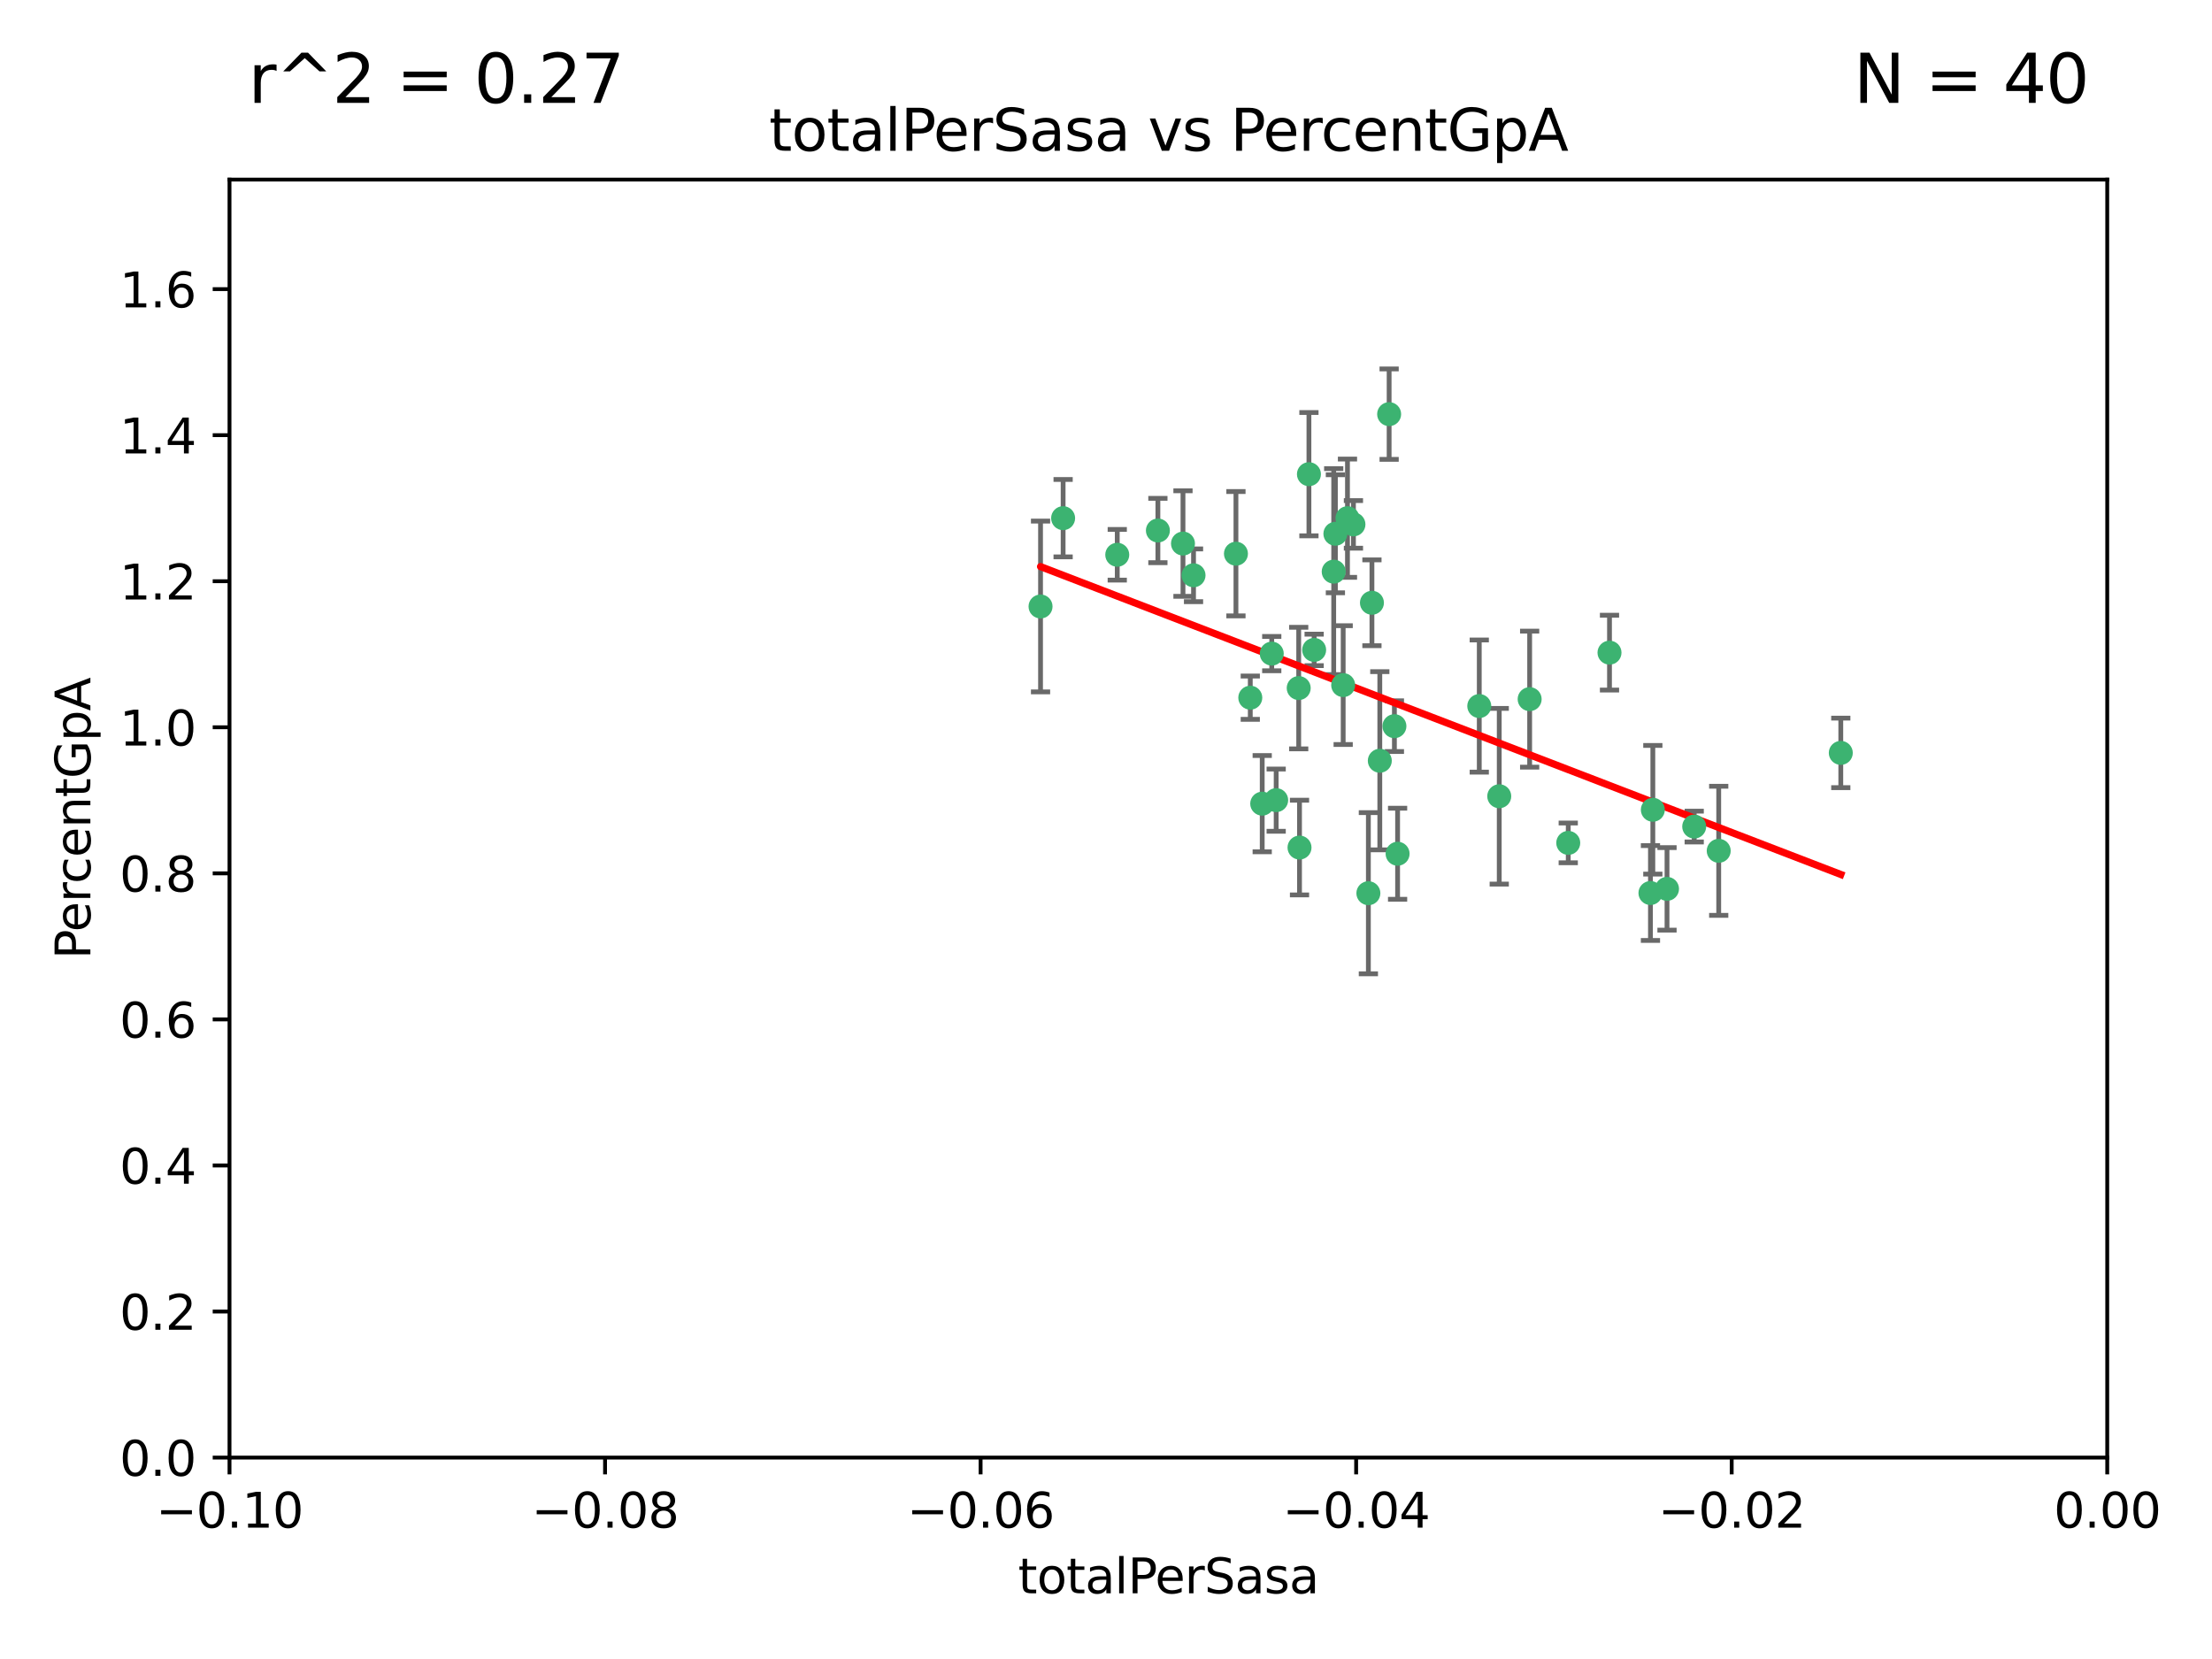 <?xml version="1.0" encoding="utf-8" standalone="no"?>
<!DOCTYPE svg PUBLIC "-//W3C//DTD SVG 1.1//EN"
  "http://www.w3.org/Graphics/SVG/1.1/DTD/svg11.dtd">
<svg xmlns:xlink="http://www.w3.org/1999/xlink" width="460.8pt" height="345.6pt" viewBox="0 0 460.8 345.6" xmlns="http://www.w3.org/2000/svg" version="1.1">
 <defs>
  <style type="text/css">*{stroke-linejoin: round; stroke-linecap: butt}</style>
 </defs>
 <g id="figure_1">
  <g id="patch_1">
   <path d="M 0 345.6 
L 460.8 345.6 
L 460.8 0 
L 0 0 
z
" style="fill: #ffffff"/>
  </g>
  <g id="axes_1">
   <g id="patch_2">
    <path d="M 47.81 303.64 
L 438.975 303.64 
L 438.975 37.411 
L 47.81 37.411 
z
" style="fill: #ffffff"/>
   </g>
   <g id="PathCollection_1">
    <defs>
     <path id="m443c0c6c3e" d="M 0 1.118 
C 0.297 1.118 0.581 1 0.791 0.791 
C 1 0.581 1.118 0.297 1.118 0 
C 1.118 -0.297 1 -0.581 0.791 -0.791 
C 0.581 -1 0.297 -1.118 0 -1.118 
C -0.297 -1.118 -0.581 -1 -0.791 -0.791 
C -1 -0.581 -1.118 -0.297 -1.118 0 
C -1.118 0.297 -1 0.581 -0.791 0.791 
C -0.581 1 -0.297 1.118 0 1.118 
z
" style="stroke: #3cb371"/>
    </defs>
    <g clip-path="url(#pa94d5bc50a)">
     <use xlink:href="#m443c0c6c3e" x="232.745" y="115.568" style="fill: #3cb371; stroke: #3cb371"/>
     <use xlink:href="#m443c0c6c3e" x="246.437" y="113.232" style="fill: #3cb371; stroke: #3cb371"/>
     <use xlink:href="#m443c0c6c3e" x="221.467" y="107.943" style="fill: #3cb371; stroke: #3cb371"/>
     <use xlink:href="#m443c0c6c3e" x="272.674" y="98.781" style="fill: #3cb371; stroke: #3cb371"/>
     <use xlink:href="#m443c0c6c3e" x="216.764" y="126.342" style="fill: #3cb371; stroke: #3cb371"/>
     <use xlink:href="#m443c0c6c3e" x="277.835" y="119.082" style="fill: #3cb371; stroke: #3cb371"/>
     <use xlink:href="#m443c0c6c3e" x="270.544" y="143.336" style="fill: #3cb371; stroke: #3cb371"/>
     <use xlink:href="#m443c0c6c3e" x="290.482" y="151.274" style="fill: #3cb371; stroke: #3cb371"/>
     <use xlink:href="#m443c0c6c3e" x="265.85" y="166.685" style="fill: #3cb371; stroke: #3cb371"/>
     <use xlink:href="#m443c0c6c3e" x="273.761" y="135.386" style="fill: #3cb371; stroke: #3cb371"/>
     <use xlink:href="#m443c0c6c3e" x="280.703" y="107.949" style="fill: #3cb371; stroke: #3cb371"/>
     <use xlink:href="#m443c0c6c3e" x="262.942" y="167.417" style="fill: #3cb371; stroke: #3cb371"/>
     <use xlink:href="#m443c0c6c3e" x="289.382" y="86.272" style="fill: #3cb371; stroke: #3cb371"/>
     <use xlink:href="#m443c0c6c3e" x="257.47" y="115.347" style="fill: #3cb371; stroke: #3cb371"/>
     <use xlink:href="#m443c0c6c3e" x="241.211" y="110.514" style="fill: #3cb371; stroke: #3cb371"/>
     <use xlink:href="#m443c0c6c3e" x="270.713" y="176.562" style="fill: #3cb371; stroke: #3cb371"/>
     <use xlink:href="#m443c0c6c3e" x="281.947" y="109.239" style="fill: #3cb371; stroke: #3cb371"/>
     <use xlink:href="#m443c0c6c3e" x="264.929" y="136.161" style="fill: #3cb371; stroke: #3cb371"/>
     <use xlink:href="#m443c0c6c3e" x="287.439" y="158.478" style="fill: #3cb371; stroke: #3cb371"/>
     <use xlink:href="#m443c0c6c3e" x="312.32" y="165.873" style="fill: #3cb371; stroke: #3cb371"/>
     <use xlink:href="#m443c0c6c3e" x="260.457" y="145.341" style="fill: #3cb371; stroke: #3cb371"/>
     <use xlink:href="#m443c0c6c3e" x="285.058" y="186.072" style="fill: #3cb371; stroke: #3cb371"/>
     <use xlink:href="#m443c0c6c3e" x="285.8" y="125.569" style="fill: #3cb371; stroke: #3cb371"/>
     <use xlink:href="#m443c0c6c3e" x="278.187" y="111.192" style="fill: #3cb371; stroke: #3cb371"/>
     <use xlink:href="#m443c0c6c3e" x="248.634" y="119.843" style="fill: #3cb371; stroke: #3cb371"/>
     <use xlink:href="#m443c0c6c3e" x="279.809" y="142.72" style="fill: #3cb371; stroke: #3cb371"/>
     <use xlink:href="#m443c0c6c3e" x="318.654" y="145.644" style="fill: #3cb371; stroke: #3cb371"/>
     <use xlink:href="#m443c0c6c3e" x="308.159" y="147.083" style="fill: #3cb371; stroke: #3cb371"/>
     <use xlink:href="#m443c0c6c3e" x="291.145" y="177.849" style="fill: #3cb371; stroke: #3cb371"/>
     <use xlink:href="#m443c0c6c3e" x="335.288" y="135.958" style="fill: #3cb371; stroke: #3cb371"/>
     <use xlink:href="#m443c0c6c3e" x="326.694" y="175.59" style="fill: #3cb371; stroke: #3cb371"/>
     <use xlink:href="#m443c0c6c3e" x="344.316" y="168.689" style="fill: #3cb371; stroke: #3cb371"/>
     <use xlink:href="#m443c0c6c3e" x="352.935" y="172.188" style="fill: #3cb371; stroke: #3cb371"/>
     <use xlink:href="#m443c0c6c3e" x="343.82" y="186.034" style="fill: #3cb371; stroke: #3cb371"/>
     <use xlink:href="#m443c0c6c3e" x="347.27" y="185.169" style="fill: #3cb371; stroke: #3cb371"/>
     <use xlink:href="#m443c0c6c3e" x="358.04" y="177.24" style="fill: #3cb371; stroke: #3cb371"/>
     <use xlink:href="#m443c0c6c3e" x="383.471" y="156.841" style="fill: #3cb371; stroke: #3cb371"/>
    </g>
   </g>
   <g id="matplotlib.axis_1">
    <g id="xtick_1">
     <g id="line2d_1">
      <defs>
       <path id="mf2b064b169" d="M 0 0 
L 0 3.5 
" style="stroke: #000000; stroke-width: 0.8"/>
      </defs>
      <g>
       <use xlink:href="#mf2b064b169" x="47.81" y="303.64" style="stroke: #000000; stroke-width: 0.8"/>
      </g>
     </g>
     <g id="text_1">
      <!-- −0.10 -->
      <g transform="translate(32.487 318.238)scale(0.1 -0.1)">
       <defs>
        <path id="DejaVuSans-2212" d="M 678 2272 
L 4684 2272 
L 4684 1741 
L 678 1741 
L 678 2272 
z
" transform="scale(0.016)"/>
        <path id="DejaVuSans-30" d="M 2034 4250 
Q 1547 4250 1301 3770 
Q 1056 3291 1056 2328 
Q 1056 1369 1301 889 
Q 1547 409 2034 409 
Q 2525 409 2770 889 
Q 3016 1369 3016 2328 
Q 3016 3291 2770 3770 
Q 2525 4250 2034 4250 
z
M 2034 4750 
Q 2819 4750 3233 4129 
Q 3647 3509 3647 2328 
Q 3647 1150 3233 529 
Q 2819 -91 2034 -91 
Q 1250 -91 836 529 
Q 422 1150 422 2328 
Q 422 3509 836 4129 
Q 1250 4750 2034 4750 
z
" transform="scale(0.016)"/>
        <path id="DejaVuSans-2e" d="M 684 794 
L 1344 794 
L 1344 0 
L 684 0 
L 684 794 
z
" transform="scale(0.016)"/>
        <path id="DejaVuSans-31" d="M 794 531 
L 1825 531 
L 1825 4091 
L 703 3866 
L 703 4441 
L 1819 4666 
L 2450 4666 
L 2450 531 
L 3481 531 
L 3481 0 
L 794 0 
L 794 531 
z
" transform="scale(0.016)"/>
       </defs>
       <use xlink:href="#DejaVuSans-2212"/>
       <use xlink:href="#DejaVuSans-30" x="83.789"/>
       <use xlink:href="#DejaVuSans-2e" x="147.412"/>
       <use xlink:href="#DejaVuSans-31" x="179.199"/>
       <use xlink:href="#DejaVuSans-30" x="242.822"/>
      </g>
     </g>
    </g>
    <g id="xtick_2">
     <g id="line2d_2">
      <g>
       <use xlink:href="#mf2b064b169" x="126.043" y="303.64" style="stroke: #000000; stroke-width: 0.8"/>
      </g>
     </g>
     <g id="text_2">
      <!-- −0.08 -->
      <g transform="translate(110.72 318.238)scale(0.1 -0.1)">
       <defs>
        <path id="DejaVuSans-38" d="M 2034 2216 
Q 1584 2216 1326 1975 
Q 1069 1734 1069 1313 
Q 1069 891 1326 650 
Q 1584 409 2034 409 
Q 2484 409 2743 651 
Q 3003 894 3003 1313 
Q 3003 1734 2745 1975 
Q 2488 2216 2034 2216 
z
M 1403 2484 
Q 997 2584 770 2862 
Q 544 3141 544 3541 
Q 544 4100 942 4425 
Q 1341 4750 2034 4750 
Q 2731 4750 3128 4425 
Q 3525 4100 3525 3541 
Q 3525 3141 3298 2862 
Q 3072 2584 2669 2484 
Q 3125 2378 3379 2068 
Q 3634 1759 3634 1313 
Q 3634 634 3220 271 
Q 2806 -91 2034 -91 
Q 1263 -91 848 271 
Q 434 634 434 1313 
Q 434 1759 690 2068 
Q 947 2378 1403 2484 
z
M 1172 3481 
Q 1172 3119 1398 2916 
Q 1625 2713 2034 2713 
Q 2441 2713 2670 2916 
Q 2900 3119 2900 3481 
Q 2900 3844 2670 4047 
Q 2441 4250 2034 4250 
Q 1625 4250 1398 4047 
Q 1172 3844 1172 3481 
z
" transform="scale(0.016)"/>
       </defs>
       <use xlink:href="#DejaVuSans-2212"/>
       <use xlink:href="#DejaVuSans-30" x="83.789"/>
       <use xlink:href="#DejaVuSans-2e" x="147.412"/>
       <use xlink:href="#DejaVuSans-30" x="179.199"/>
       <use xlink:href="#DejaVuSans-38" x="242.822"/>
      </g>
     </g>
    </g>
    <g id="xtick_3">
     <g id="line2d_3">
      <g>
       <use xlink:href="#mf2b064b169" x="204.276" y="303.64" style="stroke: #000000; stroke-width: 0.8"/>
      </g>
     </g>
     <g id="text_3">
      <!-- −0.06 -->
      <g transform="translate(188.953 318.238)scale(0.1 -0.1)">
       <defs>
        <path id="DejaVuSans-36" d="M 2113 2584 
Q 1688 2584 1439 2293 
Q 1191 2003 1191 1497 
Q 1191 994 1439 701 
Q 1688 409 2113 409 
Q 2538 409 2786 701 
Q 3034 994 3034 1497 
Q 3034 2003 2786 2293 
Q 2538 2584 2113 2584 
z
M 3366 4563 
L 3366 3988 
Q 3128 4100 2886 4159 
Q 2644 4219 2406 4219 
Q 1781 4219 1451 3797 
Q 1122 3375 1075 2522 
Q 1259 2794 1537 2939 
Q 1816 3084 2150 3084 
Q 2853 3084 3261 2657 
Q 3669 2231 3669 1497 
Q 3669 778 3244 343 
Q 2819 -91 2113 -91 
Q 1303 -91 875 529 
Q 447 1150 447 2328 
Q 447 3434 972 4092 
Q 1497 4750 2381 4750 
Q 2619 4750 2861 4703 
Q 3103 4656 3366 4563 
z
" transform="scale(0.016)"/>
       </defs>
       <use xlink:href="#DejaVuSans-2212"/>
       <use xlink:href="#DejaVuSans-30" x="83.789"/>
       <use xlink:href="#DejaVuSans-2e" x="147.412"/>
       <use xlink:href="#DejaVuSans-30" x="179.199"/>
       <use xlink:href="#DejaVuSans-36" x="242.822"/>
      </g>
     </g>
    </g>
    <g id="xtick_4">
     <g id="line2d_4">
      <g>
       <use xlink:href="#mf2b064b169" x="282.509" y="303.64" style="stroke: #000000; stroke-width: 0.8"/>
      </g>
     </g>
     <g id="text_4">
      <!-- −0.04 -->
      <g transform="translate(267.186 318.238)scale(0.1 -0.1)">
       <defs>
        <path id="DejaVuSans-34" d="M 2419 4116 
L 825 1625 
L 2419 1625 
L 2419 4116 
z
M 2253 4666 
L 3047 4666 
L 3047 1625 
L 3713 1625 
L 3713 1100 
L 3047 1100 
L 3047 0 
L 2419 0 
L 2419 1100 
L 313 1100 
L 313 1709 
L 2253 4666 
z
" transform="scale(0.016)"/>
       </defs>
       <use xlink:href="#DejaVuSans-2212"/>
       <use xlink:href="#DejaVuSans-30" x="83.789"/>
       <use xlink:href="#DejaVuSans-2e" x="147.412"/>
       <use xlink:href="#DejaVuSans-30" x="179.199"/>
       <use xlink:href="#DejaVuSans-34" x="242.822"/>
      </g>
     </g>
    </g>
    <g id="xtick_5">
     <g id="line2d_5">
      <g>
       <use xlink:href="#mf2b064b169" x="360.742" y="303.64" style="stroke: #000000; stroke-width: 0.8"/>
      </g>
     </g>
     <g id="text_5">
      <!-- −0.02 -->
      <g transform="translate(345.419 318.238)scale(0.1 -0.1)">
       <defs>
        <path id="DejaVuSans-32" d="M 1228 531 
L 3431 531 
L 3431 0 
L 469 0 
L 469 531 
Q 828 903 1448 1529 
Q 2069 2156 2228 2338 
Q 2531 2678 2651 2914 
Q 2772 3150 2772 3378 
Q 2772 3750 2511 3984 
Q 2250 4219 1831 4219 
Q 1534 4219 1204 4116 
Q 875 4013 500 3803 
L 500 4441 
Q 881 4594 1212 4672 
Q 1544 4750 1819 4750 
Q 2544 4750 2975 4387 
Q 3406 4025 3406 3419 
Q 3406 3131 3298 2873 
Q 3191 2616 2906 2266 
Q 2828 2175 2409 1742 
Q 1991 1309 1228 531 
z
" transform="scale(0.016)"/>
       </defs>
       <use xlink:href="#DejaVuSans-2212"/>
       <use xlink:href="#DejaVuSans-30" x="83.789"/>
       <use xlink:href="#DejaVuSans-2e" x="147.412"/>
       <use xlink:href="#DejaVuSans-30" x="179.199"/>
       <use xlink:href="#DejaVuSans-32" x="242.822"/>
      </g>
     </g>
    </g>
    <g id="xtick_6">
     <g id="line2d_6">
      <g>
       <use xlink:href="#mf2b064b169" x="438.975" y="303.64" style="stroke: #000000; stroke-width: 0.8"/>
      </g>
     </g>
     <g id="text_6">
      <!-- 0.00 -->
      <g transform="translate(427.842 318.238)scale(0.1 -0.1)">
       <use xlink:href="#DejaVuSans-30"/>
       <use xlink:href="#DejaVuSans-2e" x="63.623"/>
       <use xlink:href="#DejaVuSans-30" x="95.41"/>
       <use xlink:href="#DejaVuSans-30" x="159.033"/>
      </g>
     </g>
    </g>
    <g id="text_7">
     <!-- totalPerSasa -->
     <g transform="translate(212.087 331.917)scale(0.1 -0.1)">
      <defs>
       <path id="DejaVuSans-74" d="M 1172 4494 
L 1172 3500 
L 2356 3500 
L 2356 3053 
L 1172 3053 
L 1172 1153 
Q 1172 725 1289 603 
Q 1406 481 1766 481 
L 2356 481 
L 2356 0 
L 1766 0 
Q 1100 0 847 248 
Q 594 497 594 1153 
L 594 3053 
L 172 3053 
L 172 3500 
L 594 3500 
L 594 4494 
L 1172 4494 
z
" transform="scale(0.016)"/>
       <path id="DejaVuSans-6f" d="M 1959 3097 
Q 1497 3097 1228 2736 
Q 959 2375 959 1747 
Q 959 1119 1226 758 
Q 1494 397 1959 397 
Q 2419 397 2687 759 
Q 2956 1122 2956 1747 
Q 2956 2369 2687 2733 
Q 2419 3097 1959 3097 
z
M 1959 3584 
Q 2709 3584 3137 3096 
Q 3566 2609 3566 1747 
Q 3566 888 3137 398 
Q 2709 -91 1959 -91 
Q 1206 -91 779 398 
Q 353 888 353 1747 
Q 353 2609 779 3096 
Q 1206 3584 1959 3584 
z
" transform="scale(0.016)"/>
       <path id="DejaVuSans-61" d="M 2194 1759 
Q 1497 1759 1228 1600 
Q 959 1441 959 1056 
Q 959 750 1161 570 
Q 1363 391 1709 391 
Q 2188 391 2477 730 
Q 2766 1069 2766 1631 
L 2766 1759 
L 2194 1759 
z
M 3341 1997 
L 3341 0 
L 2766 0 
L 2766 531 
Q 2569 213 2275 61 
Q 1981 -91 1556 -91 
Q 1019 -91 701 211 
Q 384 513 384 1019 
Q 384 1609 779 1909 
Q 1175 2209 1959 2209 
L 2766 2209 
L 2766 2266 
Q 2766 2663 2505 2880 
Q 2244 3097 1772 3097 
Q 1472 3097 1187 3025 
Q 903 2953 641 2809 
L 641 3341 
Q 956 3463 1253 3523 
Q 1550 3584 1831 3584 
Q 2591 3584 2966 3190 
Q 3341 2797 3341 1997 
z
" transform="scale(0.016)"/>
       <path id="DejaVuSans-6c" d="M 603 4863 
L 1178 4863 
L 1178 0 
L 603 0 
L 603 4863 
z
" transform="scale(0.016)"/>
       <path id="DejaVuSans-50" d="M 1259 4147 
L 1259 2394 
L 2053 2394 
Q 2494 2394 2734 2622 
Q 2975 2850 2975 3272 
Q 2975 3691 2734 3919 
Q 2494 4147 2053 4147 
L 1259 4147 
z
M 628 4666 
L 2053 4666 
Q 2838 4666 3239 4311 
Q 3641 3956 3641 3272 
Q 3641 2581 3239 2228 
Q 2838 1875 2053 1875 
L 1259 1875 
L 1259 0 
L 628 0 
L 628 4666 
z
" transform="scale(0.016)"/>
       <path id="DejaVuSans-65" d="M 3597 1894 
L 3597 1613 
L 953 1613 
Q 991 1019 1311 708 
Q 1631 397 2203 397 
Q 2534 397 2845 478 
Q 3156 559 3463 722 
L 3463 178 
Q 3153 47 2828 -22 
Q 2503 -91 2169 -91 
Q 1331 -91 842 396 
Q 353 884 353 1716 
Q 353 2575 817 3079 
Q 1281 3584 2069 3584 
Q 2775 3584 3186 3129 
Q 3597 2675 3597 1894 
z
M 3022 2063 
Q 3016 2534 2758 2815 
Q 2500 3097 2075 3097 
Q 1594 3097 1305 2825 
Q 1016 2553 972 2059 
L 3022 2063 
z
" transform="scale(0.016)"/>
       <path id="DejaVuSans-72" d="M 2631 2963 
Q 2534 3019 2420 3045 
Q 2306 3072 2169 3072 
Q 1681 3072 1420 2755 
Q 1159 2438 1159 1844 
L 1159 0 
L 581 0 
L 581 3500 
L 1159 3500 
L 1159 2956 
Q 1341 3275 1631 3429 
Q 1922 3584 2338 3584 
Q 2397 3584 2469 3576 
Q 2541 3569 2628 3553 
L 2631 2963 
z
" transform="scale(0.016)"/>
       <path id="DejaVuSans-53" d="M 3425 4513 
L 3425 3897 
Q 3066 4069 2747 4153 
Q 2428 4238 2131 4238 
Q 1616 4238 1336 4038 
Q 1056 3838 1056 3469 
Q 1056 3159 1242 3001 
Q 1428 2844 1947 2747 
L 2328 2669 
Q 3034 2534 3370 2195 
Q 3706 1856 3706 1288 
Q 3706 609 3251 259 
Q 2797 -91 1919 -91 
Q 1588 -91 1214 -16 
Q 841 59 441 206 
L 441 856 
Q 825 641 1194 531 
Q 1563 422 1919 422 
Q 2459 422 2753 634 
Q 3047 847 3047 1241 
Q 3047 1584 2836 1778 
Q 2625 1972 2144 2069 
L 1759 2144 
Q 1053 2284 737 2584 
Q 422 2884 422 3419 
Q 422 4038 858 4394 
Q 1294 4750 2059 4750 
Q 2388 4750 2728 4690 
Q 3069 4631 3425 4513 
z
" transform="scale(0.016)"/>
       <path id="DejaVuSans-73" d="M 2834 3397 
L 2834 2853 
Q 2591 2978 2328 3040 
Q 2066 3103 1784 3103 
Q 1356 3103 1142 2972 
Q 928 2841 928 2578 
Q 928 2378 1081 2264 
Q 1234 2150 1697 2047 
L 1894 2003 
Q 2506 1872 2764 1633 
Q 3022 1394 3022 966 
Q 3022 478 2636 193 
Q 2250 -91 1575 -91 
Q 1294 -91 989 -36 
Q 684 19 347 128 
L 347 722 
Q 666 556 975 473 
Q 1284 391 1588 391 
Q 1994 391 2212 530 
Q 2431 669 2431 922 
Q 2431 1156 2273 1281 
Q 2116 1406 1581 1522 
L 1381 1569 
Q 847 1681 609 1914 
Q 372 2147 372 2553 
Q 372 3047 722 3315 
Q 1072 3584 1716 3584 
Q 2034 3584 2315 3537 
Q 2597 3491 2834 3397 
z
" transform="scale(0.016)"/>
      </defs>
      <use xlink:href="#DejaVuSans-74"/>
      <use xlink:href="#DejaVuSans-6f" x="39.209"/>
      <use xlink:href="#DejaVuSans-74" x="100.391"/>
      <use xlink:href="#DejaVuSans-61" x="139.6"/>
      <use xlink:href="#DejaVuSans-6c" x="200.879"/>
      <use xlink:href="#DejaVuSans-50" x="228.662"/>
      <use xlink:href="#DejaVuSans-65" x="285.34"/>
      <use xlink:href="#DejaVuSans-72" x="346.863"/>
      <use xlink:href="#DejaVuSans-53" x="387.977"/>
      <use xlink:href="#DejaVuSans-61" x="451.453"/>
      <use xlink:href="#DejaVuSans-73" x="512.732"/>
      <use xlink:href="#DejaVuSans-61" x="564.832"/>
     </g>
    </g>
   </g>
   <g id="matplotlib.axis_2">
    <g id="ytick_1">
     <g id="line2d_7">
      <defs>
       <path id="mc9386c53ee" d="M 0 0 
L -3.5 0 
" style="stroke: #000000; stroke-width: 0.8"/>
      </defs>
      <g>
       <use xlink:href="#mc9386c53ee" x="47.81" y="303.64" style="stroke: #000000; stroke-width: 0.8"/>
      </g>
     </g>
     <g id="text_8">
      <!-- 0.0 -->
      <g transform="translate(24.907 307.439)scale(0.1 -0.1)">
       <use xlink:href="#DejaVuSans-30"/>
       <use xlink:href="#DejaVuSans-2e" x="63.623"/>
       <use xlink:href="#DejaVuSans-30" x="95.41"/>
      </g>
     </g>
    </g>
    <g id="ytick_2">
     <g id="line2d_8">
      <g>
       <use xlink:href="#mc9386c53ee" x="47.81" y="273.214" style="stroke: #000000; stroke-width: 0.8"/>
      </g>
     </g>
     <g id="text_9">
      <!-- 0.2 -->
      <g transform="translate(24.907 277.013)scale(0.1 -0.1)">
       <use xlink:href="#DejaVuSans-30"/>
       <use xlink:href="#DejaVuSans-2e" x="63.623"/>
       <use xlink:href="#DejaVuSans-32" x="95.41"/>
      </g>
     </g>
    </g>
    <g id="ytick_3">
     <g id="line2d_9">
      <g>
       <use xlink:href="#mc9386c53ee" x="47.81" y="242.788" style="stroke: #000000; stroke-width: 0.8"/>
      </g>
     </g>
     <g id="text_10">
      <!-- 0.4 -->
      <g transform="translate(24.907 246.587)scale(0.1 -0.1)">
       <use xlink:href="#DejaVuSans-30"/>
       <use xlink:href="#DejaVuSans-2e" x="63.623"/>
       <use xlink:href="#DejaVuSans-34" x="95.41"/>
      </g>
     </g>
    </g>
    <g id="ytick_4">
     <g id="line2d_10">
      <g>
       <use xlink:href="#mc9386c53ee" x="47.81" y="212.362" style="stroke: #000000; stroke-width: 0.8"/>
      </g>
     </g>
     <g id="text_11">
      <!-- 0.6 -->
      <g transform="translate(24.907 216.161)scale(0.1 -0.1)">
       <use xlink:href="#DejaVuSans-30"/>
       <use xlink:href="#DejaVuSans-2e" x="63.623"/>
       <use xlink:href="#DejaVuSans-36" x="95.41"/>
      </g>
     </g>
    </g>
    <g id="ytick_5">
     <g id="line2d_11">
      <g>
       <use xlink:href="#mc9386c53ee" x="47.81" y="181.935" style="stroke: #000000; stroke-width: 0.8"/>
      </g>
     </g>
     <g id="text_12">
      <!-- 0.8 -->
      <g transform="translate(24.907 185.735)scale(0.1 -0.1)">
       <use xlink:href="#DejaVuSans-30"/>
       <use xlink:href="#DejaVuSans-2e" x="63.623"/>
       <use xlink:href="#DejaVuSans-38" x="95.41"/>
      </g>
     </g>
    </g>
    <g id="ytick_6">
     <g id="line2d_12">
      <g>
       <use xlink:href="#mc9386c53ee" x="47.81" y="151.509" style="stroke: #000000; stroke-width: 0.8"/>
      </g>
     </g>
     <g id="text_13">
      <!-- 1.0 -->
      <g transform="translate(24.907 155.308)scale(0.1 -0.1)">
       <use xlink:href="#DejaVuSans-31"/>
       <use xlink:href="#DejaVuSans-2e" x="63.623"/>
       <use xlink:href="#DejaVuSans-30" x="95.41"/>
      </g>
     </g>
    </g>
    <g id="ytick_7">
     <g id="line2d_13">
      <g>
       <use xlink:href="#mc9386c53ee" x="47.81" y="121.083" style="stroke: #000000; stroke-width: 0.8"/>
      </g>
     </g>
     <g id="text_14">
      <!-- 1.2 -->
      <g transform="translate(24.907 124.882)scale(0.1 -0.1)">
       <use xlink:href="#DejaVuSans-31"/>
       <use xlink:href="#DejaVuSans-2e" x="63.623"/>
       <use xlink:href="#DejaVuSans-32" x="95.41"/>
      </g>
     </g>
    </g>
    <g id="ytick_8">
     <g id="line2d_14">
      <g>
       <use xlink:href="#mc9386c53ee" x="47.81" y="90.657" style="stroke: #000000; stroke-width: 0.8"/>
      </g>
     </g>
     <g id="text_15">
      <!-- 1.4 -->
      <g transform="translate(24.907 94.456)scale(0.1 -0.1)">
       <use xlink:href="#DejaVuSans-31"/>
       <use xlink:href="#DejaVuSans-2e" x="63.623"/>
       <use xlink:href="#DejaVuSans-34" x="95.41"/>
      </g>
     </g>
    </g>
    <g id="ytick_9">
     <g id="line2d_15">
      <g>
       <use xlink:href="#mc9386c53ee" x="47.81" y="60.231" style="stroke: #000000; stroke-width: 0.8"/>
      </g>
     </g>
     <g id="text_16">
      <!-- 1.6 -->
      <g transform="translate(24.907 64.03)scale(0.1 -0.1)">
       <use xlink:href="#DejaVuSans-31"/>
       <use xlink:href="#DejaVuSans-2e" x="63.623"/>
       <use xlink:href="#DejaVuSans-36" x="95.41"/>
      </g>
     </g>
    </g>
    <g id="text_17">
     <!-- PercentGpA -->
     <g transform="translate(18.827 199.802)rotate(-90)scale(0.1 -0.1)">
      <defs>
       <path id="DejaVuSans-63" d="M 3122 3366 
L 3122 2828 
Q 2878 2963 2633 3030 
Q 2388 3097 2138 3097 
Q 1578 3097 1268 2742 
Q 959 2388 959 1747 
Q 959 1106 1268 751 
Q 1578 397 2138 397 
Q 2388 397 2633 464 
Q 2878 531 3122 666 
L 3122 134 
Q 2881 22 2623 -34 
Q 2366 -91 2075 -91 
Q 1284 -91 818 406 
Q 353 903 353 1747 
Q 353 2603 823 3093 
Q 1294 3584 2113 3584 
Q 2378 3584 2631 3529 
Q 2884 3475 3122 3366 
z
" transform="scale(0.016)"/>
       <path id="DejaVuSans-6e" d="M 3513 2113 
L 3513 0 
L 2938 0 
L 2938 2094 
Q 2938 2591 2744 2837 
Q 2550 3084 2163 3084 
Q 1697 3084 1428 2787 
Q 1159 2491 1159 1978 
L 1159 0 
L 581 0 
L 581 3500 
L 1159 3500 
L 1159 2956 
Q 1366 3272 1645 3428 
Q 1925 3584 2291 3584 
Q 2894 3584 3203 3211 
Q 3513 2838 3513 2113 
z
" transform="scale(0.016)"/>
       <path id="DejaVuSans-47" d="M 3809 666 
L 3809 1919 
L 2778 1919 
L 2778 2438 
L 4434 2438 
L 4434 434 
Q 4069 175 3628 42 
Q 3188 -91 2688 -91 
Q 1594 -91 976 548 
Q 359 1188 359 2328 
Q 359 3472 976 4111 
Q 1594 4750 2688 4750 
Q 3144 4750 3555 4637 
Q 3966 4525 4313 4306 
L 4313 3634 
Q 3963 3931 3569 4081 
Q 3175 4231 2741 4231 
Q 1884 4231 1454 3753 
Q 1025 3275 1025 2328 
Q 1025 1384 1454 906 
Q 1884 428 2741 428 
Q 3075 428 3337 486 
Q 3600 544 3809 666 
z
" transform="scale(0.016)"/>
       <path id="DejaVuSans-70" d="M 1159 525 
L 1159 -1331 
L 581 -1331 
L 581 3500 
L 1159 3500 
L 1159 2969 
Q 1341 3281 1617 3432 
Q 1894 3584 2278 3584 
Q 2916 3584 3314 3078 
Q 3713 2572 3713 1747 
Q 3713 922 3314 415 
Q 2916 -91 2278 -91 
Q 1894 -91 1617 61 
Q 1341 213 1159 525 
z
M 3116 1747 
Q 3116 2381 2855 2742 
Q 2594 3103 2138 3103 
Q 1681 3103 1420 2742 
Q 1159 2381 1159 1747 
Q 1159 1113 1420 752 
Q 1681 391 2138 391 
Q 2594 391 2855 752 
Q 3116 1113 3116 1747 
z
" transform="scale(0.016)"/>
       <path id="DejaVuSans-41" d="M 2188 4044 
L 1331 1722 
L 3047 1722 
L 2188 4044 
z
M 1831 4666 
L 2547 4666 
L 4325 0 
L 3669 0 
L 3244 1197 
L 1141 1197 
L 716 0 
L 50 0 
L 1831 4666 
z
" transform="scale(0.016)"/>
      </defs>
      <use xlink:href="#DejaVuSans-50"/>
      <use xlink:href="#DejaVuSans-65" x="56.678"/>
      <use xlink:href="#DejaVuSans-72" x="118.201"/>
      <use xlink:href="#DejaVuSans-63" x="157.064"/>
      <use xlink:href="#DejaVuSans-65" x="212.045"/>
      <use xlink:href="#DejaVuSans-6e" x="273.568"/>
      <use xlink:href="#DejaVuSans-74" x="336.947"/>
      <use xlink:href="#DejaVuSans-47" x="376.156"/>
      <use xlink:href="#DejaVuSans-70" x="453.646"/>
      <use xlink:href="#DejaVuSans-41" x="517.123"/>
     </g>
    </g>
   </g>
   <g id="LineCollection_1">
    <path d="M 232.745 120.843 
L 232.745 110.292 
" clip-path="url(#pa94d5bc50a)" style="fill: none; stroke: #696969"/>
    <path d="M 246.437 124.224 
L 246.437 102.241 
" clip-path="url(#pa94d5bc50a)" style="fill: none; stroke: #696969"/>
    <path d="M 221.467 116.002 
L 221.467 99.884 
" clip-path="url(#pa94d5bc50a)" style="fill: none; stroke: #696969"/>
    <path d="M 272.674 111.622 
L 272.674 85.94 
" clip-path="url(#pa94d5bc50a)" style="fill: none; stroke: #696969"/>
    <path d="M 216.764 144.131 
L 216.764 108.553 
" clip-path="url(#pa94d5bc50a)" style="fill: none; stroke: #696969"/>
    <path d="M 277.835 140.54 
L 277.835 97.624 
" clip-path="url(#pa94d5bc50a)" style="fill: none; stroke: #696969"/>
    <path d="M 270.544 155.999 
L 270.544 130.673 
" clip-path="url(#pa94d5bc50a)" style="fill: none; stroke: #696969"/>
    <path d="M 290.482 156.555 
L 290.482 145.993 
" clip-path="url(#pa94d5bc50a)" style="fill: none; stroke: #696969"/>
    <path d="M 265.85 173.167 
L 265.85 160.202 
" clip-path="url(#pa94d5bc50a)" style="fill: none; stroke: #696969"/>
    <path d="M 273.761 138.663 
L 273.761 132.109 
" clip-path="url(#pa94d5bc50a)" style="fill: none; stroke: #696969"/>
    <path d="M 280.703 120.265 
L 280.703 95.634 
" clip-path="url(#pa94d5bc50a)" style="fill: none; stroke: #696969"/>
    <path d="M 262.942 177.442 
L 262.942 157.392 
" clip-path="url(#pa94d5bc50a)" style="fill: none; stroke: #696969"/>
    <path d="M 289.382 95.691 
L 289.382 76.852 
" clip-path="url(#pa94d5bc50a)" style="fill: none; stroke: #696969"/>
    <path d="M 257.47 128.299 
L 257.47 102.395 
" clip-path="url(#pa94d5bc50a)" style="fill: none; stroke: #696969"/>
    <path d="M 241.211 117.217 
L 241.211 103.811 
" clip-path="url(#pa94d5bc50a)" style="fill: none; stroke: #696969"/>
    <path d="M 270.713 186.427 
L 270.713 166.697 
" clip-path="url(#pa94d5bc50a)" style="fill: none; stroke: #696969"/>
    <path d="M 281.947 114.195 
L 281.947 104.283 
" clip-path="url(#pa94d5bc50a)" style="fill: none; stroke: #696969"/>
    <path d="M 264.929 139.736 
L 264.929 132.587 
" clip-path="url(#pa94d5bc50a)" style="fill: none; stroke: #696969"/>
    <path d="M 287.439 177.04 
L 287.439 139.917 
" clip-path="url(#pa94d5bc50a)" style="fill: none; stroke: #696969"/>
    <path d="M 312.32 184.172 
L 312.32 147.574 
" clip-path="url(#pa94d5bc50a)" style="fill: none; stroke: #696969"/>
    <path d="M 260.457 149.851 
L 260.457 140.831 
" clip-path="url(#pa94d5bc50a)" style="fill: none; stroke: #696969"/>
    <path d="M 285.058 202.862 
L 285.058 169.282 
" clip-path="url(#pa94d5bc50a)" style="fill: none; stroke: #696969"/>
    <path d="M 285.8 134.51 
L 285.8 116.629 
" clip-path="url(#pa94d5bc50a)" style="fill: none; stroke: #696969"/>
    <path d="M 278.187 123.488 
L 278.187 98.897 
" clip-path="url(#pa94d5bc50a)" style="fill: none; stroke: #696969"/>
    <path d="M 248.634 125.336 
L 248.634 114.351 
" clip-path="url(#pa94d5bc50a)" style="fill: none; stroke: #696969"/>
    <path d="M 279.809 155.094 
L 279.809 130.347 
" clip-path="url(#pa94d5bc50a)" style="fill: none; stroke: #696969"/>
    <path d="M 318.654 159.813 
L 318.654 131.474 
" clip-path="url(#pa94d5bc50a)" style="fill: none; stroke: #696969"/>
    <path d="M 308.159 160.851 
L 308.159 133.315 
" clip-path="url(#pa94d5bc50a)" style="fill: none; stroke: #696969"/>
    <path d="M 291.145 187.334 
L 291.145 168.364 
" clip-path="url(#pa94d5bc50a)" style="fill: none; stroke: #696969"/>
    <path d="M 335.288 143.75 
L 335.288 128.166 
" clip-path="url(#pa94d5bc50a)" style="fill: none; stroke: #696969"/>
    <path d="M 326.694 179.727 
L 326.694 171.452 
" clip-path="url(#pa94d5bc50a)" style="fill: none; stroke: #696969"/>
    <path d="M 344.316 182.093 
L 344.316 155.286 
" clip-path="url(#pa94d5bc50a)" style="fill: none; stroke: #696969"/>
    <path d="M 352.935 175.398 
L 352.935 168.977 
" clip-path="url(#pa94d5bc50a)" style="fill: none; stroke: #696969"/>
    <path d="M 343.82 195.91 
L 343.82 176.158 
" clip-path="url(#pa94d5bc50a)" style="fill: none; stroke: #696969"/>
    <path d="M 347.27 193.766 
L 347.27 176.573 
" clip-path="url(#pa94d5bc50a)" style="fill: none; stroke: #696969"/>
    <path d="M 358.04 190.686 
L 358.04 163.794 
" clip-path="url(#pa94d5bc50a)" style="fill: none; stroke: #696969"/>
    <path d="M 383.471 164.083 
L 383.471 149.6 
" clip-path="url(#pa94d5bc50a)" style="fill: none; stroke: #696969"/>
   </g>
   <g id="line2d_16">
    <defs>
     <path id="mc1238924c5" d="M 2 0 
L -2 -0 
" style="stroke: #696969"/>
    </defs>
    <g clip-path="url(#pa94d5bc50a)">
     <use xlink:href="#mc1238924c5" x="232.745" y="120.843" style="fill: #696969; stroke: #696969"/>
     <use xlink:href="#mc1238924c5" x="246.437" y="124.224" style="fill: #696969; stroke: #696969"/>
     <use xlink:href="#mc1238924c5" x="221.467" y="116.002" style="fill: #696969; stroke: #696969"/>
     <use xlink:href="#mc1238924c5" x="272.674" y="111.622" style="fill: #696969; stroke: #696969"/>
     <use xlink:href="#mc1238924c5" x="216.764" y="144.131" style="fill: #696969; stroke: #696969"/>
     <use xlink:href="#mc1238924c5" x="277.835" y="140.54" style="fill: #696969; stroke: #696969"/>
     <use xlink:href="#mc1238924c5" x="270.544" y="155.999" style="fill: #696969; stroke: #696969"/>
     <use xlink:href="#mc1238924c5" x="290.482" y="156.555" style="fill: #696969; stroke: #696969"/>
     <use xlink:href="#mc1238924c5" x="265.85" y="173.167" style="fill: #696969; stroke: #696969"/>
     <use xlink:href="#mc1238924c5" x="273.761" y="138.663" style="fill: #696969; stroke: #696969"/>
     <use xlink:href="#mc1238924c5" x="280.703" y="120.265" style="fill: #696969; stroke: #696969"/>
     <use xlink:href="#mc1238924c5" x="262.942" y="177.442" style="fill: #696969; stroke: #696969"/>
     <use xlink:href="#mc1238924c5" x="289.382" y="95.691" style="fill: #696969; stroke: #696969"/>
     <use xlink:href="#mc1238924c5" x="257.47" y="128.299" style="fill: #696969; stroke: #696969"/>
     <use xlink:href="#mc1238924c5" x="241.211" y="117.217" style="fill: #696969; stroke: #696969"/>
     <use xlink:href="#mc1238924c5" x="270.713" y="186.427" style="fill: #696969; stroke: #696969"/>
     <use xlink:href="#mc1238924c5" x="281.947" y="114.195" style="fill: #696969; stroke: #696969"/>
     <use xlink:href="#mc1238924c5" x="264.929" y="139.736" style="fill: #696969; stroke: #696969"/>
     <use xlink:href="#mc1238924c5" x="287.439" y="177.04" style="fill: #696969; stroke: #696969"/>
     <use xlink:href="#mc1238924c5" x="312.32" y="184.172" style="fill: #696969; stroke: #696969"/>
     <use xlink:href="#mc1238924c5" x="260.457" y="149.851" style="fill: #696969; stroke: #696969"/>
     <use xlink:href="#mc1238924c5" x="285.058" y="202.862" style="fill: #696969; stroke: #696969"/>
     <use xlink:href="#mc1238924c5" x="285.8" y="134.51" style="fill: #696969; stroke: #696969"/>
     <use xlink:href="#mc1238924c5" x="278.187" y="123.488" style="fill: #696969; stroke: #696969"/>
     <use xlink:href="#mc1238924c5" x="248.634" y="125.336" style="fill: #696969; stroke: #696969"/>
     <use xlink:href="#mc1238924c5" x="279.809" y="155.094" style="fill: #696969; stroke: #696969"/>
     <use xlink:href="#mc1238924c5" x="318.654" y="159.813" style="fill: #696969; stroke: #696969"/>
     <use xlink:href="#mc1238924c5" x="308.159" y="160.851" style="fill: #696969; stroke: #696969"/>
     <use xlink:href="#mc1238924c5" x="291.145" y="187.334" style="fill: #696969; stroke: #696969"/>
     <use xlink:href="#mc1238924c5" x="335.288" y="143.75" style="fill: #696969; stroke: #696969"/>
     <use xlink:href="#mc1238924c5" x="326.694" y="179.727" style="fill: #696969; stroke: #696969"/>
     <use xlink:href="#mc1238924c5" x="344.316" y="182.093" style="fill: #696969; stroke: #696969"/>
     <use xlink:href="#mc1238924c5" x="352.935" y="175.398" style="fill: #696969; stroke: #696969"/>
     <use xlink:href="#mc1238924c5" x="343.82" y="195.91" style="fill: #696969; stroke: #696969"/>
     <use xlink:href="#mc1238924c5" x="347.27" y="193.766" style="fill: #696969; stroke: #696969"/>
     <use xlink:href="#mc1238924c5" x="358.04" y="190.686" style="fill: #696969; stroke: #696969"/>
     <use xlink:href="#mc1238924c5" x="383.471" y="164.083" style="fill: #696969; stroke: #696969"/>
    </g>
   </g>
   <g id="line2d_17">
    <g clip-path="url(#pa94d5bc50a)">
     <use xlink:href="#mc1238924c5" x="232.745" y="110.292" style="fill: #696969; stroke: #696969"/>
     <use xlink:href="#mc1238924c5" x="246.437" y="102.241" style="fill: #696969; stroke: #696969"/>
     <use xlink:href="#mc1238924c5" x="221.467" y="99.884" style="fill: #696969; stroke: #696969"/>
     <use xlink:href="#mc1238924c5" x="272.674" y="85.94" style="fill: #696969; stroke: #696969"/>
     <use xlink:href="#mc1238924c5" x="216.764" y="108.553" style="fill: #696969; stroke: #696969"/>
     <use xlink:href="#mc1238924c5" x="277.835" y="97.624" style="fill: #696969; stroke: #696969"/>
     <use xlink:href="#mc1238924c5" x="270.544" y="130.673" style="fill: #696969; stroke: #696969"/>
     <use xlink:href="#mc1238924c5" x="290.482" y="145.993" style="fill: #696969; stroke: #696969"/>
     <use xlink:href="#mc1238924c5" x="265.85" y="160.202" style="fill: #696969; stroke: #696969"/>
     <use xlink:href="#mc1238924c5" x="273.761" y="132.109" style="fill: #696969; stroke: #696969"/>
     <use xlink:href="#mc1238924c5" x="280.703" y="95.634" style="fill: #696969; stroke: #696969"/>
     <use xlink:href="#mc1238924c5" x="262.942" y="157.392" style="fill: #696969; stroke: #696969"/>
     <use xlink:href="#mc1238924c5" x="289.382" y="76.852" style="fill: #696969; stroke: #696969"/>
     <use xlink:href="#mc1238924c5" x="257.47" y="102.395" style="fill: #696969; stroke: #696969"/>
     <use xlink:href="#mc1238924c5" x="241.211" y="103.811" style="fill: #696969; stroke: #696969"/>
     <use xlink:href="#mc1238924c5" x="270.713" y="166.697" style="fill: #696969; stroke: #696969"/>
     <use xlink:href="#mc1238924c5" x="281.947" y="104.283" style="fill: #696969; stroke: #696969"/>
     <use xlink:href="#mc1238924c5" x="264.929" y="132.587" style="fill: #696969; stroke: #696969"/>
     <use xlink:href="#mc1238924c5" x="287.439" y="139.917" style="fill: #696969; stroke: #696969"/>
     <use xlink:href="#mc1238924c5" x="312.32" y="147.574" style="fill: #696969; stroke: #696969"/>
     <use xlink:href="#mc1238924c5" x="260.457" y="140.831" style="fill: #696969; stroke: #696969"/>
     <use xlink:href="#mc1238924c5" x="285.058" y="169.282" style="fill: #696969; stroke: #696969"/>
     <use xlink:href="#mc1238924c5" x="285.8" y="116.629" style="fill: #696969; stroke: #696969"/>
     <use xlink:href="#mc1238924c5" x="278.187" y="98.897" style="fill: #696969; stroke: #696969"/>
     <use xlink:href="#mc1238924c5" x="248.634" y="114.351" style="fill: #696969; stroke: #696969"/>
     <use xlink:href="#mc1238924c5" x="279.809" y="130.347" style="fill: #696969; stroke: #696969"/>
     <use xlink:href="#mc1238924c5" x="318.654" y="131.474" style="fill: #696969; stroke: #696969"/>
     <use xlink:href="#mc1238924c5" x="308.159" y="133.315" style="fill: #696969; stroke: #696969"/>
     <use xlink:href="#mc1238924c5" x="291.145" y="168.364" style="fill: #696969; stroke: #696969"/>
     <use xlink:href="#mc1238924c5" x="335.288" y="128.166" style="fill: #696969; stroke: #696969"/>
     <use xlink:href="#mc1238924c5" x="326.694" y="171.452" style="fill: #696969; stroke: #696969"/>
     <use xlink:href="#mc1238924c5" x="344.316" y="155.286" style="fill: #696969; stroke: #696969"/>
     <use xlink:href="#mc1238924c5" x="352.935" y="168.977" style="fill: #696969; stroke: #696969"/>
     <use xlink:href="#mc1238924c5" x="343.82" y="176.158" style="fill: #696969; stroke: #696969"/>
     <use xlink:href="#mc1238924c5" x="347.27" y="176.573" style="fill: #696969; stroke: #696969"/>
     <use xlink:href="#mc1238924c5" x="358.04" y="163.794" style="fill: #696969; stroke: #696969"/>
     <use xlink:href="#mc1238924c5" x="383.471" y="149.6" style="fill: #696969; stroke: #696969"/>
    </g>
   </g>
   <g id="line2d_18">
    <path d="M 232.745 124.182 
L 246.437 129.449 
L 221.467 119.843 
L 272.674 139.543 
L 216.764 118.034 
L 257.006 133.515 
L 277.835 141.528 
L 270.544 138.723 
L 290.482 146.394 
L 265.85 136.918 
L 273.761 139.961 
L 280.703 142.631 
L 262.942 135.799 
L 266.037 136.99 
L 289.382 145.97 
L 257.47 133.694 
L 241.211 127.439 
L 270.713 138.788 
L 281.947 143.11 
L 264.929 136.563 
L 287.439 145.223 
L 312.32 154.795 
L 260.457 134.843 
L 285.058 144.307 
L 285.8 144.592 
L 278.187 141.664 
L 248.634 130.294 
L 279.809 142.288 
L 318.654 157.232 
L 308.159 153.194 
L 291.145 146.649 
L 335.288 163.631 
L 326.694 160.325 
L 344.316 167.104 
L 341.363 165.968 
L 352.935 170.42 
L 343.82 166.913 
L 347.27 168.241 
L 358.04 172.384 
L 383.471 182.167 
" clip-path="url(#pa94d5bc50a)" style="fill: none; stroke: #ff0000; stroke-width: 1.5; stroke-linecap: square"/>
   </g>
   <g id="line2d_19">
    <defs>
     <path id="mf6713cd606" d="M 0 2 
C 0.53 2 1.039 1.789 1.414 1.414 
C 1.789 1.039 2 0.53 2 0 
C 2 -0.53 1.789 -1.039 1.414 -1.414 
C 1.039 -1.789 0.53 -2 0 -2 
C -0.53 -2 -1.039 -1.789 -1.414 -1.414 
C -1.789 -1.039 -2 -0.53 -2 0 
C -2 0.53 -1.789 1.039 -1.414 1.414 
C -1.039 1.789 -0.53 2 0 2 
z
" style="stroke: #3cb371"/>
    </defs>
    <g clip-path="url(#pa94d5bc50a)">
     <use xlink:href="#mf6713cd606" x="232.745" y="115.568" style="fill: #3cb371; stroke: #3cb371"/>
     <use xlink:href="#mf6713cd606" x="246.437" y="113.232" style="fill: #3cb371; stroke: #3cb371"/>
     <use xlink:href="#mf6713cd606" x="221.467" y="107.943" style="fill: #3cb371; stroke: #3cb371"/>
     <use xlink:href="#mf6713cd606" x="272.674" y="98.781" style="fill: #3cb371; stroke: #3cb371"/>
     <use xlink:href="#mf6713cd606" x="216.764" y="126.342" style="fill: #3cb371; stroke: #3cb371"/>
     <use xlink:href="#mf6713cd606" x="277.835" y="119.082" style="fill: #3cb371; stroke: #3cb371"/>
     <use xlink:href="#mf6713cd606" x="270.544" y="143.336" style="fill: #3cb371; stroke: #3cb371"/>
     <use xlink:href="#mf6713cd606" x="290.482" y="151.274" style="fill: #3cb371; stroke: #3cb371"/>
     <use xlink:href="#mf6713cd606" x="265.85" y="166.685" style="fill: #3cb371; stroke: #3cb371"/>
     <use xlink:href="#mf6713cd606" x="273.761" y="135.386" style="fill: #3cb371; stroke: #3cb371"/>
     <use xlink:href="#mf6713cd606" x="280.703" y="107.949" style="fill: #3cb371; stroke: #3cb371"/>
     <use xlink:href="#mf6713cd606" x="262.942" y="167.417" style="fill: #3cb371; stroke: #3cb371"/>
     <use xlink:href="#mf6713cd606" x="289.382" y="86.272" style="fill: #3cb371; stroke: #3cb371"/>
     <use xlink:href="#mf6713cd606" x="257.47" y="115.347" style="fill: #3cb371; stroke: #3cb371"/>
     <use xlink:href="#mf6713cd606" x="241.211" y="110.514" style="fill: #3cb371; stroke: #3cb371"/>
     <use xlink:href="#mf6713cd606" x="270.713" y="176.562" style="fill: #3cb371; stroke: #3cb371"/>
     <use xlink:href="#mf6713cd606" x="281.947" y="109.239" style="fill: #3cb371; stroke: #3cb371"/>
     <use xlink:href="#mf6713cd606" x="264.929" y="136.161" style="fill: #3cb371; stroke: #3cb371"/>
     <use xlink:href="#mf6713cd606" x="287.439" y="158.478" style="fill: #3cb371; stroke: #3cb371"/>
     <use xlink:href="#mf6713cd606" x="312.32" y="165.873" style="fill: #3cb371; stroke: #3cb371"/>
     <use xlink:href="#mf6713cd606" x="260.457" y="145.341" style="fill: #3cb371; stroke: #3cb371"/>
     <use xlink:href="#mf6713cd606" x="285.058" y="186.072" style="fill: #3cb371; stroke: #3cb371"/>
     <use xlink:href="#mf6713cd606" x="285.8" y="125.569" style="fill: #3cb371; stroke: #3cb371"/>
     <use xlink:href="#mf6713cd606" x="278.187" y="111.192" style="fill: #3cb371; stroke: #3cb371"/>
     <use xlink:href="#mf6713cd606" x="248.634" y="119.843" style="fill: #3cb371; stroke: #3cb371"/>
     <use xlink:href="#mf6713cd606" x="279.809" y="142.72" style="fill: #3cb371; stroke: #3cb371"/>
     <use xlink:href="#mf6713cd606" x="318.654" y="145.644" style="fill: #3cb371; stroke: #3cb371"/>
     <use xlink:href="#mf6713cd606" x="308.159" y="147.083" style="fill: #3cb371; stroke: #3cb371"/>
     <use xlink:href="#mf6713cd606" x="291.145" y="177.849" style="fill: #3cb371; stroke: #3cb371"/>
     <use xlink:href="#mf6713cd606" x="335.288" y="135.958" style="fill: #3cb371; stroke: #3cb371"/>
     <use xlink:href="#mf6713cd606" x="326.694" y="175.59" style="fill: #3cb371; stroke: #3cb371"/>
     <use xlink:href="#mf6713cd606" x="344.316" y="168.689" style="fill: #3cb371; stroke: #3cb371"/>
     <use xlink:href="#mf6713cd606" x="352.935" y="172.188" style="fill: #3cb371; stroke: #3cb371"/>
     <use xlink:href="#mf6713cd606" x="343.82" y="186.034" style="fill: #3cb371; stroke: #3cb371"/>
     <use xlink:href="#mf6713cd606" x="347.27" y="185.169" style="fill: #3cb371; stroke: #3cb371"/>
     <use xlink:href="#mf6713cd606" x="358.04" y="177.24" style="fill: #3cb371; stroke: #3cb371"/>
     <use xlink:href="#mf6713cd606" x="383.471" y="156.841" style="fill: #3cb371; stroke: #3cb371"/>
    </g>
   </g>
   <g id="patch_3">
    <path d="M 47.81 303.64 
L 47.81 37.411 
" style="fill: none; stroke: #000000; stroke-width: 0.8; stroke-linejoin: miter; stroke-linecap: square"/>
   </g>
   <g id="patch_4">
    <path d="M 438.975 303.64 
L 438.975 37.411 
" style="fill: none; stroke: #000000; stroke-width: 0.8; stroke-linejoin: miter; stroke-linecap: square"/>
   </g>
   <g id="patch_5">
    <path d="M 47.81 303.64 
L 438.975 303.64 
" style="fill: none; stroke: #000000; stroke-width: 0.8; stroke-linejoin: miter; stroke-linecap: square"/>
   </g>
   <g id="patch_6">
    <path d="M 47.81 37.411 
L 438.975 37.411 
" style="fill: none; stroke: #000000; stroke-width: 0.8; stroke-linejoin: miter; stroke-linecap: square"/>
   </g>
   <g id="text_18">
    <!-- N = 40 -->
    <g transform="translate(386.144 21.426)scale(0.14 -0.14)">
     <defs>
      <path id="DejaVuSans-4e" d="M 628 4666 
L 1478 4666 
L 3547 763 
L 3547 4666 
L 4159 4666 
L 4159 0 
L 3309 0 
L 1241 3903 
L 1241 0 
L 628 0 
L 628 4666 
z
" transform="scale(0.016)"/>
      <path id="DejaVuSans-20" transform="scale(0.016)"/>
      <path id="DejaVuSans-3d" d="M 678 2906 
L 4684 2906 
L 4684 2381 
L 678 2381 
L 678 2906 
z
M 678 1631 
L 4684 1631 
L 4684 1100 
L 678 1100 
L 678 1631 
z
" transform="scale(0.016)"/>
     </defs>
     <use xlink:href="#DejaVuSans-4e"/>
     <use xlink:href="#DejaVuSans-20" x="74.805"/>
     <use xlink:href="#DejaVuSans-3d" x="106.592"/>
     <use xlink:href="#DejaVuSans-20" x="190.381"/>
     <use xlink:href="#DejaVuSans-34" x="222.168"/>
     <use xlink:href="#DejaVuSans-30" x="285.791"/>
    </g>
   </g>
   <g id="text_19">
    <!-- r^2 = 0.27 -->
    <g transform="translate(51.722 21.426)scale(0.14 -0.14)">
     <defs>
      <path id="DejaVuSans-5e" d="M 2988 4666 
L 4684 2925 
L 4056 2925 
L 2681 4159 
L 1306 2925 
L 678 2925 
L 2375 4666 
L 2988 4666 
z
" transform="scale(0.016)"/>
      <path id="DejaVuSans-37" d="M 525 4666 
L 3525 4666 
L 3525 4397 
L 1831 0 
L 1172 0 
L 2766 4134 
L 525 4134 
L 525 4666 
z
" transform="scale(0.016)"/>
     </defs>
     <use xlink:href="#DejaVuSans-72"/>
     <use xlink:href="#DejaVuSans-5e" x="41.113"/>
     <use xlink:href="#DejaVuSans-32" x="124.902"/>
     <use xlink:href="#DejaVuSans-20" x="188.525"/>
     <use xlink:href="#DejaVuSans-3d" x="220.312"/>
     <use xlink:href="#DejaVuSans-20" x="304.102"/>
     <use xlink:href="#DejaVuSans-30" x="335.889"/>
     <use xlink:href="#DejaVuSans-2e" x="399.512"/>
     <use xlink:href="#DejaVuSans-32" x="431.299"/>
     <use xlink:href="#DejaVuSans-37" x="494.922"/>
    </g>
   </g>
   <g id="text_20">
    <!-- totalPerSasa vs PercentGpA -->
    <g transform="translate(160.203 31.411)scale(0.12 -0.12)">
     <defs>
      <path id="DejaVuSans-76" d="M 191 3500 
L 800 3500 
L 1894 563 
L 2988 3500 
L 3597 3500 
L 2284 0 
L 1503 0 
L 191 3500 
z
" transform="scale(0.016)"/>
     </defs>
     <use xlink:href="#DejaVuSans-74"/>
     <use xlink:href="#DejaVuSans-6f" x="39.209"/>
     <use xlink:href="#DejaVuSans-74" x="100.391"/>
     <use xlink:href="#DejaVuSans-61" x="139.6"/>
     <use xlink:href="#DejaVuSans-6c" x="200.879"/>
     <use xlink:href="#DejaVuSans-50" x="228.662"/>
     <use xlink:href="#DejaVuSans-65" x="285.34"/>
     <use xlink:href="#DejaVuSans-72" x="346.863"/>
     <use xlink:href="#DejaVuSans-53" x="387.977"/>
     <use xlink:href="#DejaVuSans-61" x="451.453"/>
     <use xlink:href="#DejaVuSans-73" x="512.732"/>
     <use xlink:href="#DejaVuSans-61" x="564.832"/>
     <use xlink:href="#DejaVuSans-20" x="626.111"/>
     <use xlink:href="#DejaVuSans-76" x="657.898"/>
     <use xlink:href="#DejaVuSans-73" x="717.078"/>
     <use xlink:href="#DejaVuSans-20" x="769.178"/>
     <use xlink:href="#DejaVuSans-50" x="800.965"/>
     <use xlink:href="#DejaVuSans-65" x="857.643"/>
     <use xlink:href="#DejaVuSans-72" x="919.166"/>
     <use xlink:href="#DejaVuSans-63" x="958.029"/>
     <use xlink:href="#DejaVuSans-65" x="1013.01"/>
     <use xlink:href="#DejaVuSans-6e" x="1074.533"/>
     <use xlink:href="#DejaVuSans-74" x="1137.912"/>
     <use xlink:href="#DejaVuSans-47" x="1177.121"/>
     <use xlink:href="#DejaVuSans-70" x="1254.611"/>
     <use xlink:href="#DejaVuSans-41" x="1318.088"/>
    </g>
   </g>
  </g>
 </g>
 <defs>
  <clipPath id="pa94d5bc50a">
   <rect x="47.81" y="37.411" width="391.165" height="266.229"/>
  </clipPath>
 </defs>
</svg>
